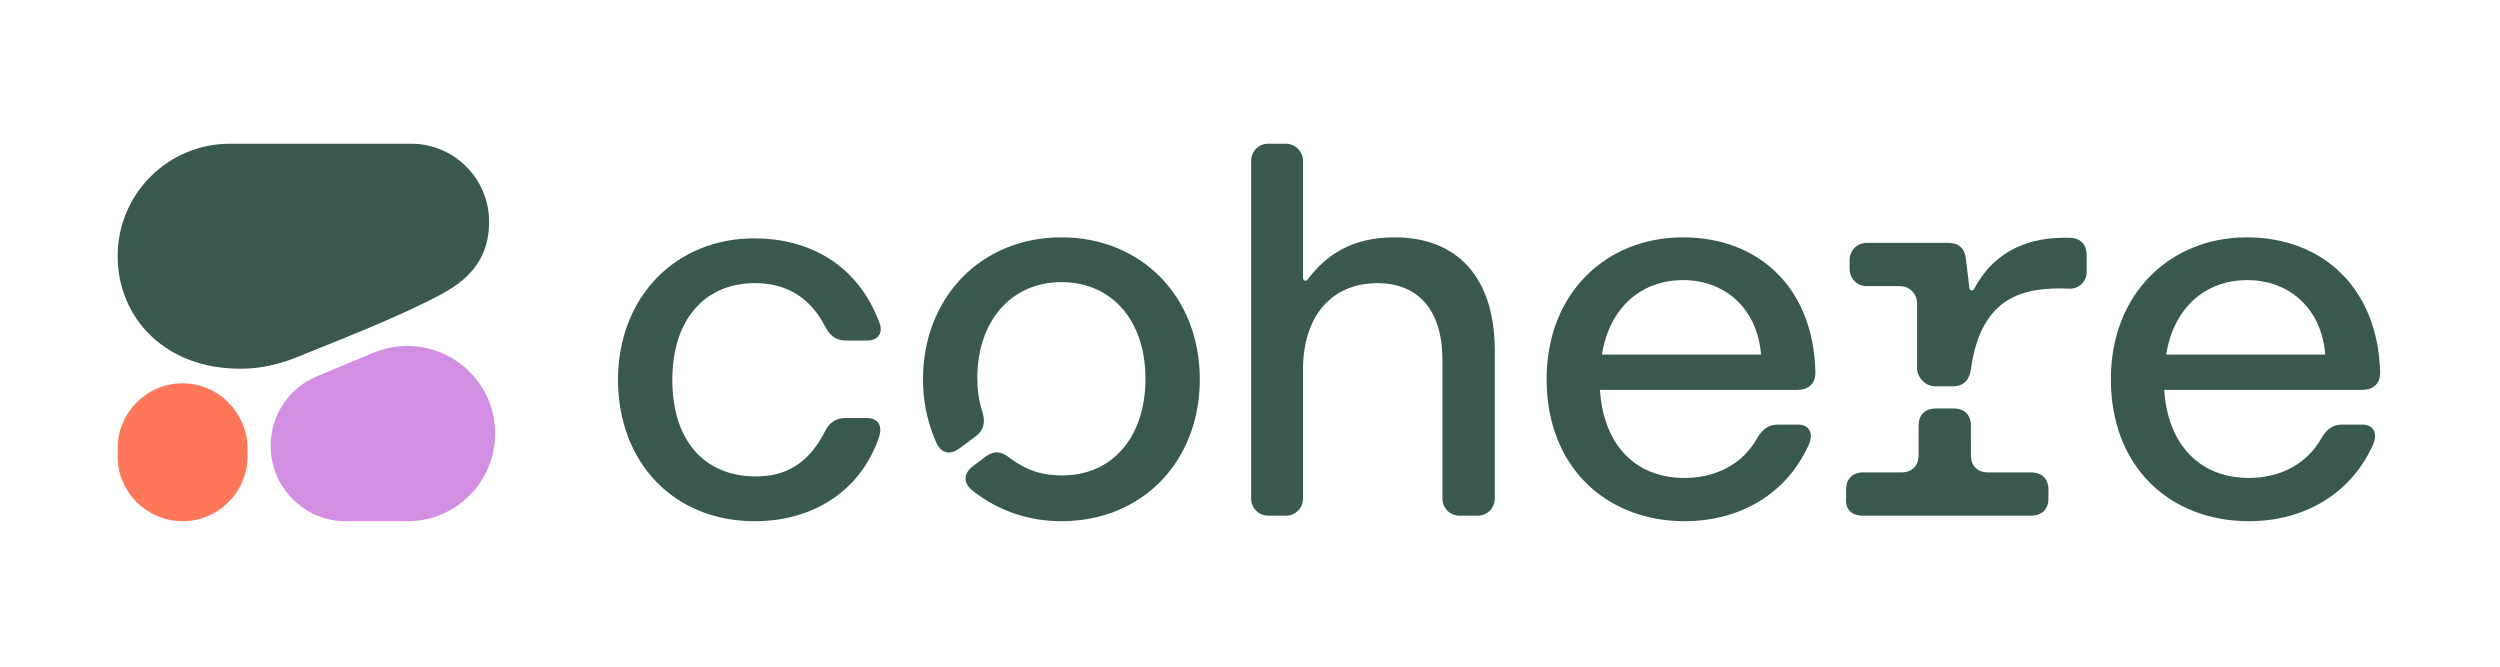 <?xml version="1.0" encoding="UTF-8" standalone="no"?>
<svg
   width="150"
   height="40"
   viewBox="0 0 150 40"
   fill="none"
   version="1.1"
   id="svg3"
   sodipodi:docname="testimonial-card-logo2.svg"
   xml:space="preserve"
   inkscape:version="1.4 (86a8ad7, 2024-10-11)"
   xmlns:inkscape="http://www.inkscape.org/namespaces/inkscape"
   xmlns:sodipodi="http://sodipodi.sourceforge.net/DTD/sodipodi-0.dtd"
   xmlns="http://www.w3.org/2000/svg"
   xmlns:svg="http://www.w3.org/2000/svg"><sodipodi:namedview
     id="namedview3"
     pagecolor="#ffffff"
     bordercolor="#000000"
     borderopacity="0.25"
     inkscape:showpageshadow="2"
     inkscape:pageopacity="0.0"
     inkscape:pagecheckerboard="0"
     inkscape:deskcolor="#d1d1d1"
     inkscape:zoom="3.4125588"
     inkscape:cx="19.486844"
     inkscape:cy="52.306791"
     inkscape:window-width="1920"
     inkscape:window-height="1009"
     inkscape:window-x="-8"
     inkscape:window-y="-8"
     inkscape:window-maximized="1"
     inkscape:current-layer="svg3" /><defs
     id="defs3"><clipPath
       id="clip0_494_3619"><rect
         width="92"
         height="40"
         fill="#ffffff"
         id="rect3"
         x="0"
         y="0" /></clipPath></defs><style
     type="text/css"
     id="style1">
  .st0{fill:#39594D;}
	.st1{fill-rule:evenodd;clip-rule:evenodd;fill:#39594D;}
	.st2{fill-rule:evenodd;clip-rule:evenodd;fill:#D18EE2;}
	.st3{fill:#FF7759;}
 </style><g
     id="g6"
     transform="matrix(0.302,0,0,0.302,7.059,8.623)">
  <path
   class="st0"
   d="m 126.6,75 c 11.1,0 20.9,-5.6 24.7,-16.8 0.7,-2.3 -0.3,-3.7 -2.5,-3.7 h -4.2 c -1.9,0 -3.2,0.9 -4.1,2.7 -3.3,6.5 -7.9,8.9 -13.7,8.9 -10.3,0 -16.6,-7.2 -16.6,-19.2 0,-12 6.5,-19.2 16.4,-19.2 6,0 10.9,2.6 14,8.7 1,1.8 2.1,2.7 4.1,2.7 h 4.2 c 2.1,0 3.2,-1.4 2.5,-3.4 C 146.9,23.5 136.8,18.8 126.5,18.8 111,18.8 99.4,30.3 99.4,47 c 0.1,16.5 11.2,28 27.2,28 z M 407,41.9 c 1.4,-9.1 7.6,-14.8 16.1,-14.8 8.5,0 14.8,5.8 15.5,14.8 z M 423.5,75 c 9.9,0 19.7,-4.6 24.5,-15 1.2,-2.5 0.1,-4.2 -2,-4.2 h -4 c -1.9,0 -3.1,0.9 -4.1,2.6 -3.2,5.7 -8.8,8 -14.5,8 -9.7,0 -16.1,-6.6 -16.8,-17.5 H 446 c 2.1,0 3.5,-1.2 3.5,-3.4 -0.4,-16.8 -11.4,-26.9 -26.5,-26.9 -15,0 -27,11 -27,28.2 0,17.3 11.6,28.2 27.5,28.2 z M 361.1,48.2 h 3.5 c 2.1,0 3.3,-1.2 3.6,-3.4 2,-14.5 10.5,-16.4 19.5,-16 1.9,0.1 3.5,-1.4 3.5,-3.3 v -3.3 c 0,-2.1 -1.1,-3.4 -3.2,-3.5 -8,-0.3 -15.1,2.4 -19.2,10.2 -0.2,0.4 -0.9,0.3 -0.9,-0.2 l -0.7,-5.8 c -0.2,-2.1 -1.4,-3.2 -3.5,-3.2 h -16.2 c -1.9,0 -3.4,1.5 -3.4,3.4 v 1.8 c 0,1.9 1.5,3.4 3.4,3.4 h 6.6 c 1.9,0 3.4,1.5 3.4,3.4 v 13.1 c 0.2,1.9 1.8,3.4 3.6,3.4 z m -14.4,25.7 h 33.5 c 2.1,0 3.4,-1.3 3.4,-3.4 v -1.8 c 0,-2.1 -1.3,-3.4 -3.4,-3.4 h -8.6 c -2.1,0 -3.4,-1.3 -3.4,-3.4 V 56 c 0,-2.1 -1.3,-3.4 -3.4,-3.4 h -3.6 c -2.1,0 -3.4,1.3 -3.4,3.4 v 5.9 c 0,2.1 -1.3,3.4 -3.4,3.4 h -7.6 c -2.1,0 -3.4,1.3 -3.4,3.4 v 1.8 c -0.2,2.1 1.1,3.4 3.3,3.4 z m -51.8,-32 c 1.4,-9.1 7.6,-14.8 16.1,-14.8 8.5,0 14.8,5.8 15.5,14.8 z M 311.4,75 c 9.9,0 19.7,-4.6 24.5,-15 1.2,-2.5 0.1,-4.2 -2,-4.2 h -4 c -1.9,0 -3.1,0.9 -4.1,2.6 -3.2,5.7 -8.8,8 -14.5,8 -9.8,0 -16.1,-6.6 -16.8,-17.5 h 39.3 c 2.1,0 3.5,-1.2 3.5,-3.4 C 337,28.7 326.1,18.6 311,18.6 c -15.1,0 -27.1,10.9 -27.1,28.2 0,17.3 11.7,28.2 27.5,28.2 z M 187.5,75 C 203.6,75 215,63.1 215,46.8 215,30.5 203.5,18.6 187.5,18.6 171.4,18.6 160,30.7 160,46.8 c 0,3.7 0.6,7.9 2.6,12.5 1,2.3 2.8,2.6 4.7,1.2 l 3.1,-2.3 c 1.6,-1.2 2,-2.6 1.5,-4.6 -0.9,-2.7 -1.1,-5 -1.1,-7.1 0,-11.2 6.7,-19 16.7,-19 10,0 16.7,7.6 16.7,19.2 0,11.6 -6.6,19.2 -16.5,19.2 -3.4,0 -6.6,-0.6 -10.5,-3.5 -1.6,-1.3 -3.1,-1.5 -4.8,-0.2 L 170,64 c -1.9,1.4 -2.1,3.3 -0.3,4.8 5.6,4.5 12,6.2 17.8,6.2 z m 41.1,-1.1 h 3.5 c 1.9,0 3.4,-1.5 3.4,-3.4 V 44.9 c 0,-10.8 5.8,-17.2 14.8,-17.2 8.1,0 12.9,5.4 12.9,15.2 v 27.6 c 0,1.9 1.5,3.4 3.4,3.4 h 3.6 c 1.9,0 3.4,-1.5 3.4,-3.4 V 41.1 c 0,-14.5 -7.4,-22.5 -19.9,-22.5 -8.5,0 -13.6,3.5 -17.3,8.4 -0.3,0.4 -0.9,0.2 -0.9,-0.3 V 3.4 C 235.5,1.5 233.9,0 232.1,0 h -3.5 c -1.9,0 -3.4,1.5 -3.4,3.4 v 67.1 c 0,1.9 1.5,3.4 3.4,3.4 z"
   id="path1-8">
  </path>
  <g
   id="g5">
   <g
   id="g4">
    <path
   class="st1"
   d="m 24.3,44.7 c 2,0 6,-0.1 11.6,-2.4 C 42.4,39.6 55.2,34.8 64.5,29.8 71,26.3 73.8,21.7 73.8,15.5 73.8,7 66.9,0 58.3,0 h -36 C 10,0 0,10 0,22.3 0,34.6 9.4,44.7 24.3,44.7 Z"
   id="path2-8">
    </path>
    <path
   class="st2"
   d="m 30.4,60 c 0,-6 3.6,-11.5 9.2,-13.8 L 50.9,41.5 C 62.4,36.8 75,45.2 75,57.6 75,67.2 67.2,75 57.6,75 H 45.3 C 37.1,75 30.4,68.3 30.4,60 Z"
   id="path3-2">
    </path>
    <path
   class="st3"
   d="m 12.9,47.6 v 0 C 5.8,47.6 0,53.4 0,60.5 v 1.7 C 0,69.2 5.8,75 12.9,75 v 0 C 20,75 25.8,69.2 25.8,62.1 V 60.4 C 25.7,53.4 20,47.6 12.9,47.6 Z"
   id="path4">
    </path>
   </g>
  </g>
 </g></svg>
